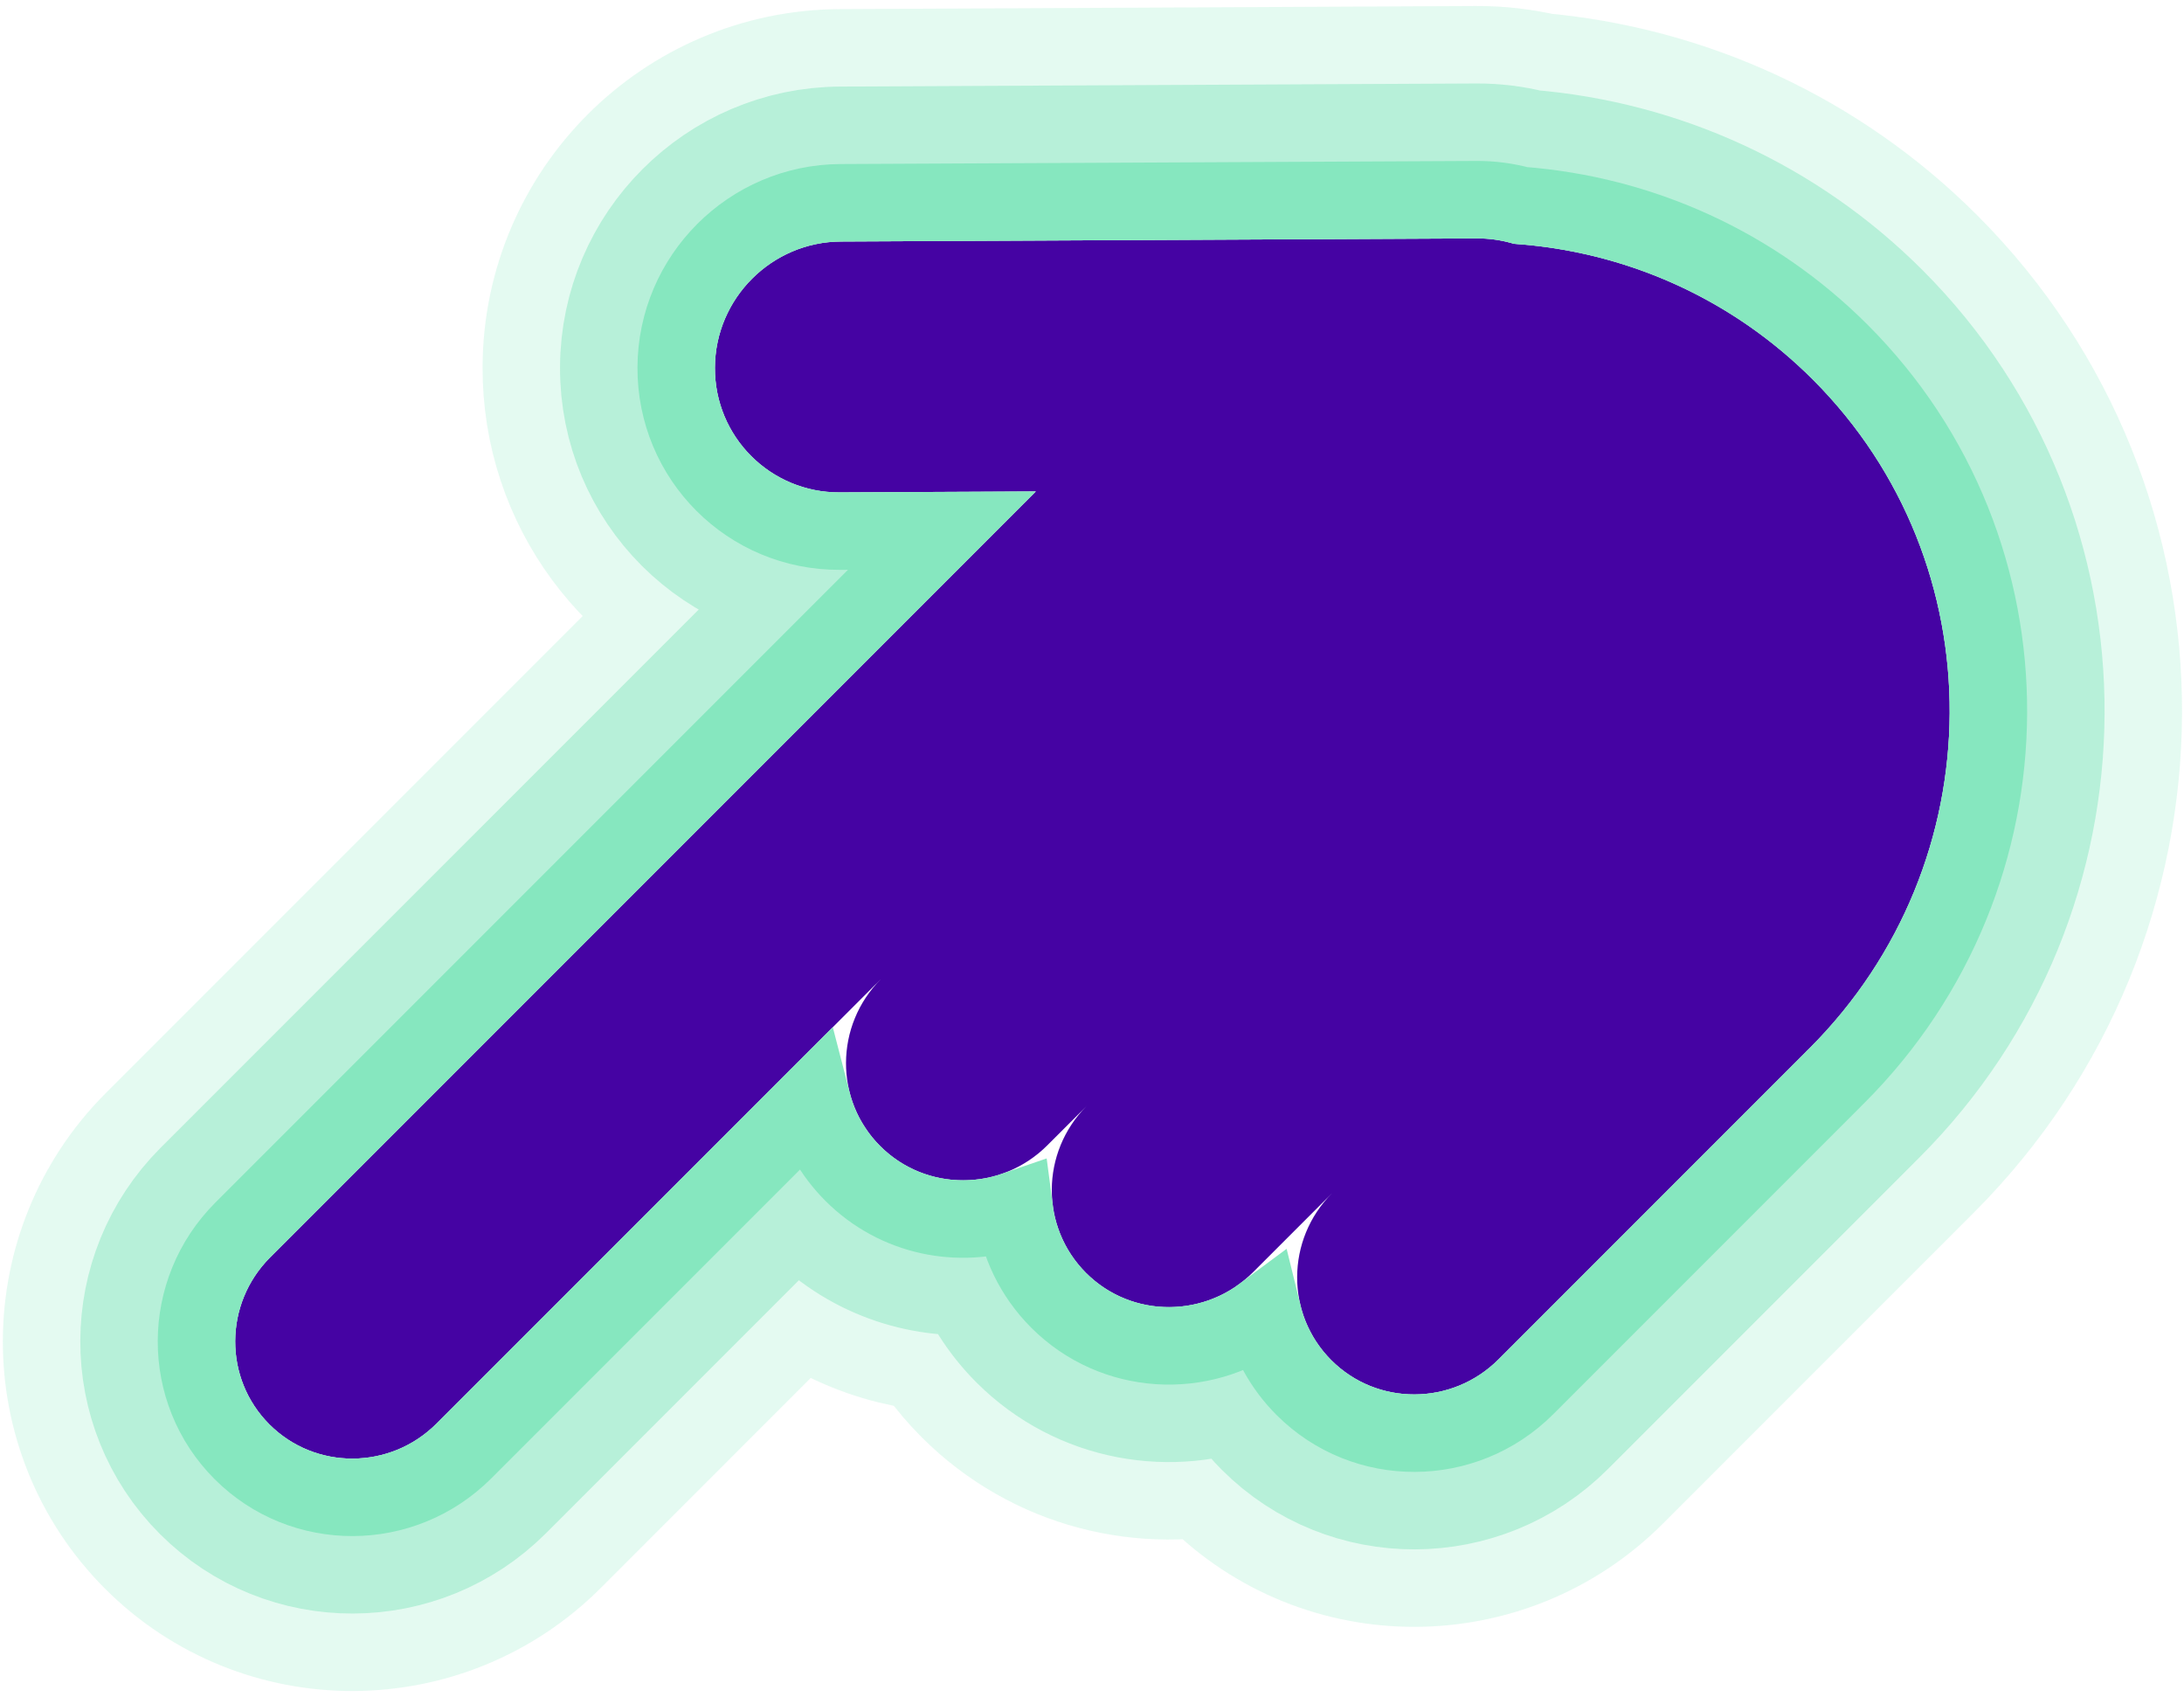 <?xml version="1.0" encoding="UTF-8"?>
<svg width="141px" height="110px" viewBox="0 0 141 110" version="1.1" xmlns="http://www.w3.org/2000/svg" xmlns:xlink="http://www.w3.org/1999/xlink">
    <!-- Generator: Sketch 43.1 (39012) - http://www.bohemiancoding.com/sketch -->
    <title>hand</title>
    <desc>Created with Sketch.</desc>
    <defs>
        <path d="M559.879,228.746 C559.508,228.05 559.026,227.396 558.434,226.81 L529.26,197.918 C526.082,194.771 520.931,194.771 517.754,197.917 C514.576,201.065 514.576,206.165 517.754,209.312 L526.75,218.221 L456.844,218.221 C452.613,218.221 449.183,221.62 449.183,225.812 C449.183,229.997 452.613,233.404 456.844,233.404 L510.104,233.404 L497.43,233.404 C493.2,233.404 489.768,236.803 489.768,240.996 C489.768,245.18 493.198,248.588 497.43,248.588 L506.001,248.588 L501.038,248.588 C496.8,248.588 493.375,251.987 493.375,256.179 C493.375,260.364 496.806,263.771 501.038,263.771 L510.104,263.771 L508.255,263.771 C504.023,263.771 500.59,267.17 500.59,271.363 C500.59,275.547 504.022,278.955 508.255,278.955 L536.216,278.955 C536.266,278.955 536.316,278.954 536.365,278.953 C536.465,278.954 536.565,278.955 536.665,278.955 C553.6,278.955 567.329,265.359 567.329,248.588 C567.329,241.003 564.521,234.068 559.879,228.746 Z" id="path-1"></path>
    </defs>
    <g id="Page-1" stroke="none" stroke-width="1" fill="none" fill-rule="evenodd">
        <g id="Artboard-Copy-49" transform="translate(-441, -179)">
            <g id="hand" transform="translate(508.256, 237.256) rotate(-45) translate(-508.256, -237.256) ">
                <use fill="#4503A3" fill-rule="evenodd" xlink:href="#path-1"></use>
                <path stroke-opacity="0.226" stroke="#86E7BF" stroke-width="15" d="M566.025,224.394 C565.377,223.34 564.602,222.363 563.712,221.481 L534.537,192.589 C528.437,186.547 518.576,186.547 512.476,192.588 C507.528,197.489 506.567,204.86 509.592,210.721 L456.844,210.721 C448.486,210.721 441.683,217.462 441.683,225.812 C441.683,234.156 448.488,240.904 456.844,240.904 L482.268,240.904 C482.268,240.935 482.268,240.965 482.268,240.996 C482.268,245.109 483.921,248.834 486.599,251.554 C486.129,253.011 485.875,254.565 485.875,256.179 C485.875,261.685 488.838,266.495 493.255,269.131 C493.146,269.859 493.09,270.604 493.09,271.363 C493.09,279.707 499.897,286.455 508.255,286.455 L536.216,286.455 C536.306,286.454 536.34,286.454 536.388,286.454 C536.48,286.454 536.573,286.455 536.665,286.455 C557.726,286.455 574.829,269.517 574.829,248.588 C574.829,239.626 571.671,231.133 566.025,224.394 Z"></path>
                <path stroke-opacity="0.473" stroke="#86E7BF" stroke-width="10" d="M563.987,225.856 C563.426,224.913 562.744,224.041 561.953,223.257 L532.778,194.365 C527.652,189.289 519.361,189.289 514.235,194.365 C509.082,199.468 509.082,207.762 514.236,212.865 L514.595,213.221 L456.844,213.221 C449.862,213.221 444.183,218.848 444.183,225.812 C444.183,232.77 449.864,238.404 456.844,238.404 L485.036,238.404 C484.86,239.24 484.768,240.107 484.768,240.996 C484.768,244.991 486.641,248.55 489.558,250.856 C488.799,252.472 488.375,254.276 488.375,256.179 C488.375,261.396 491.569,265.869 496.11,267.78 C495.772,268.915 495.59,270.118 495.59,271.363 C495.59,278.321 501.273,283.955 508.255,283.955 L536.216,283.955 C536.304,283.954 536.328,283.954 536.381,283.953 C536.476,283.954 536.57,283.955 536.665,283.955 C556.351,283.955 572.329,268.131 572.329,248.588 C572.329,240.156 569.337,232.172 563.987,225.856 Z"></path>
                <path stroke="#86E7BF" stroke-width="5" d="M561.941,227.308 C561.468,226.481 560.883,225.716 560.193,225.033 L531.019,196.141 C526.867,192.03 520.146,192.03 515.995,196.141 C511.829,200.266 511.829,206.963 515.995,211.088 L520.672,215.721 L456.844,215.721 C451.238,215.721 446.683,220.234 446.683,225.812 C446.683,231.385 451.24,235.904 456.844,235.904 L488.654,235.904 C487.773,237.398 487.268,239.138 487.268,240.996 C487.268,244.973 489.589,248.414 492.956,250.058 C491.65,251.755 490.875,253.876 490.875,256.179 C490.875,261.247 494.644,265.443 499.542,266.162 C498.621,267.681 498.09,269.46 498.09,271.363 C498.09,276.936 502.649,281.455 508.255,281.455 L536.216,281.455 C536.314,281.454 536.314,281.454 536.413,281.453 C536.449,281.454 536.557,281.455 536.665,281.455 C554.976,281.455 569.829,266.745 569.829,248.588 C569.829,240.682 566.999,233.204 561.941,227.308 Z"></path>
            </g>
        </g>
    </g>
</svg>